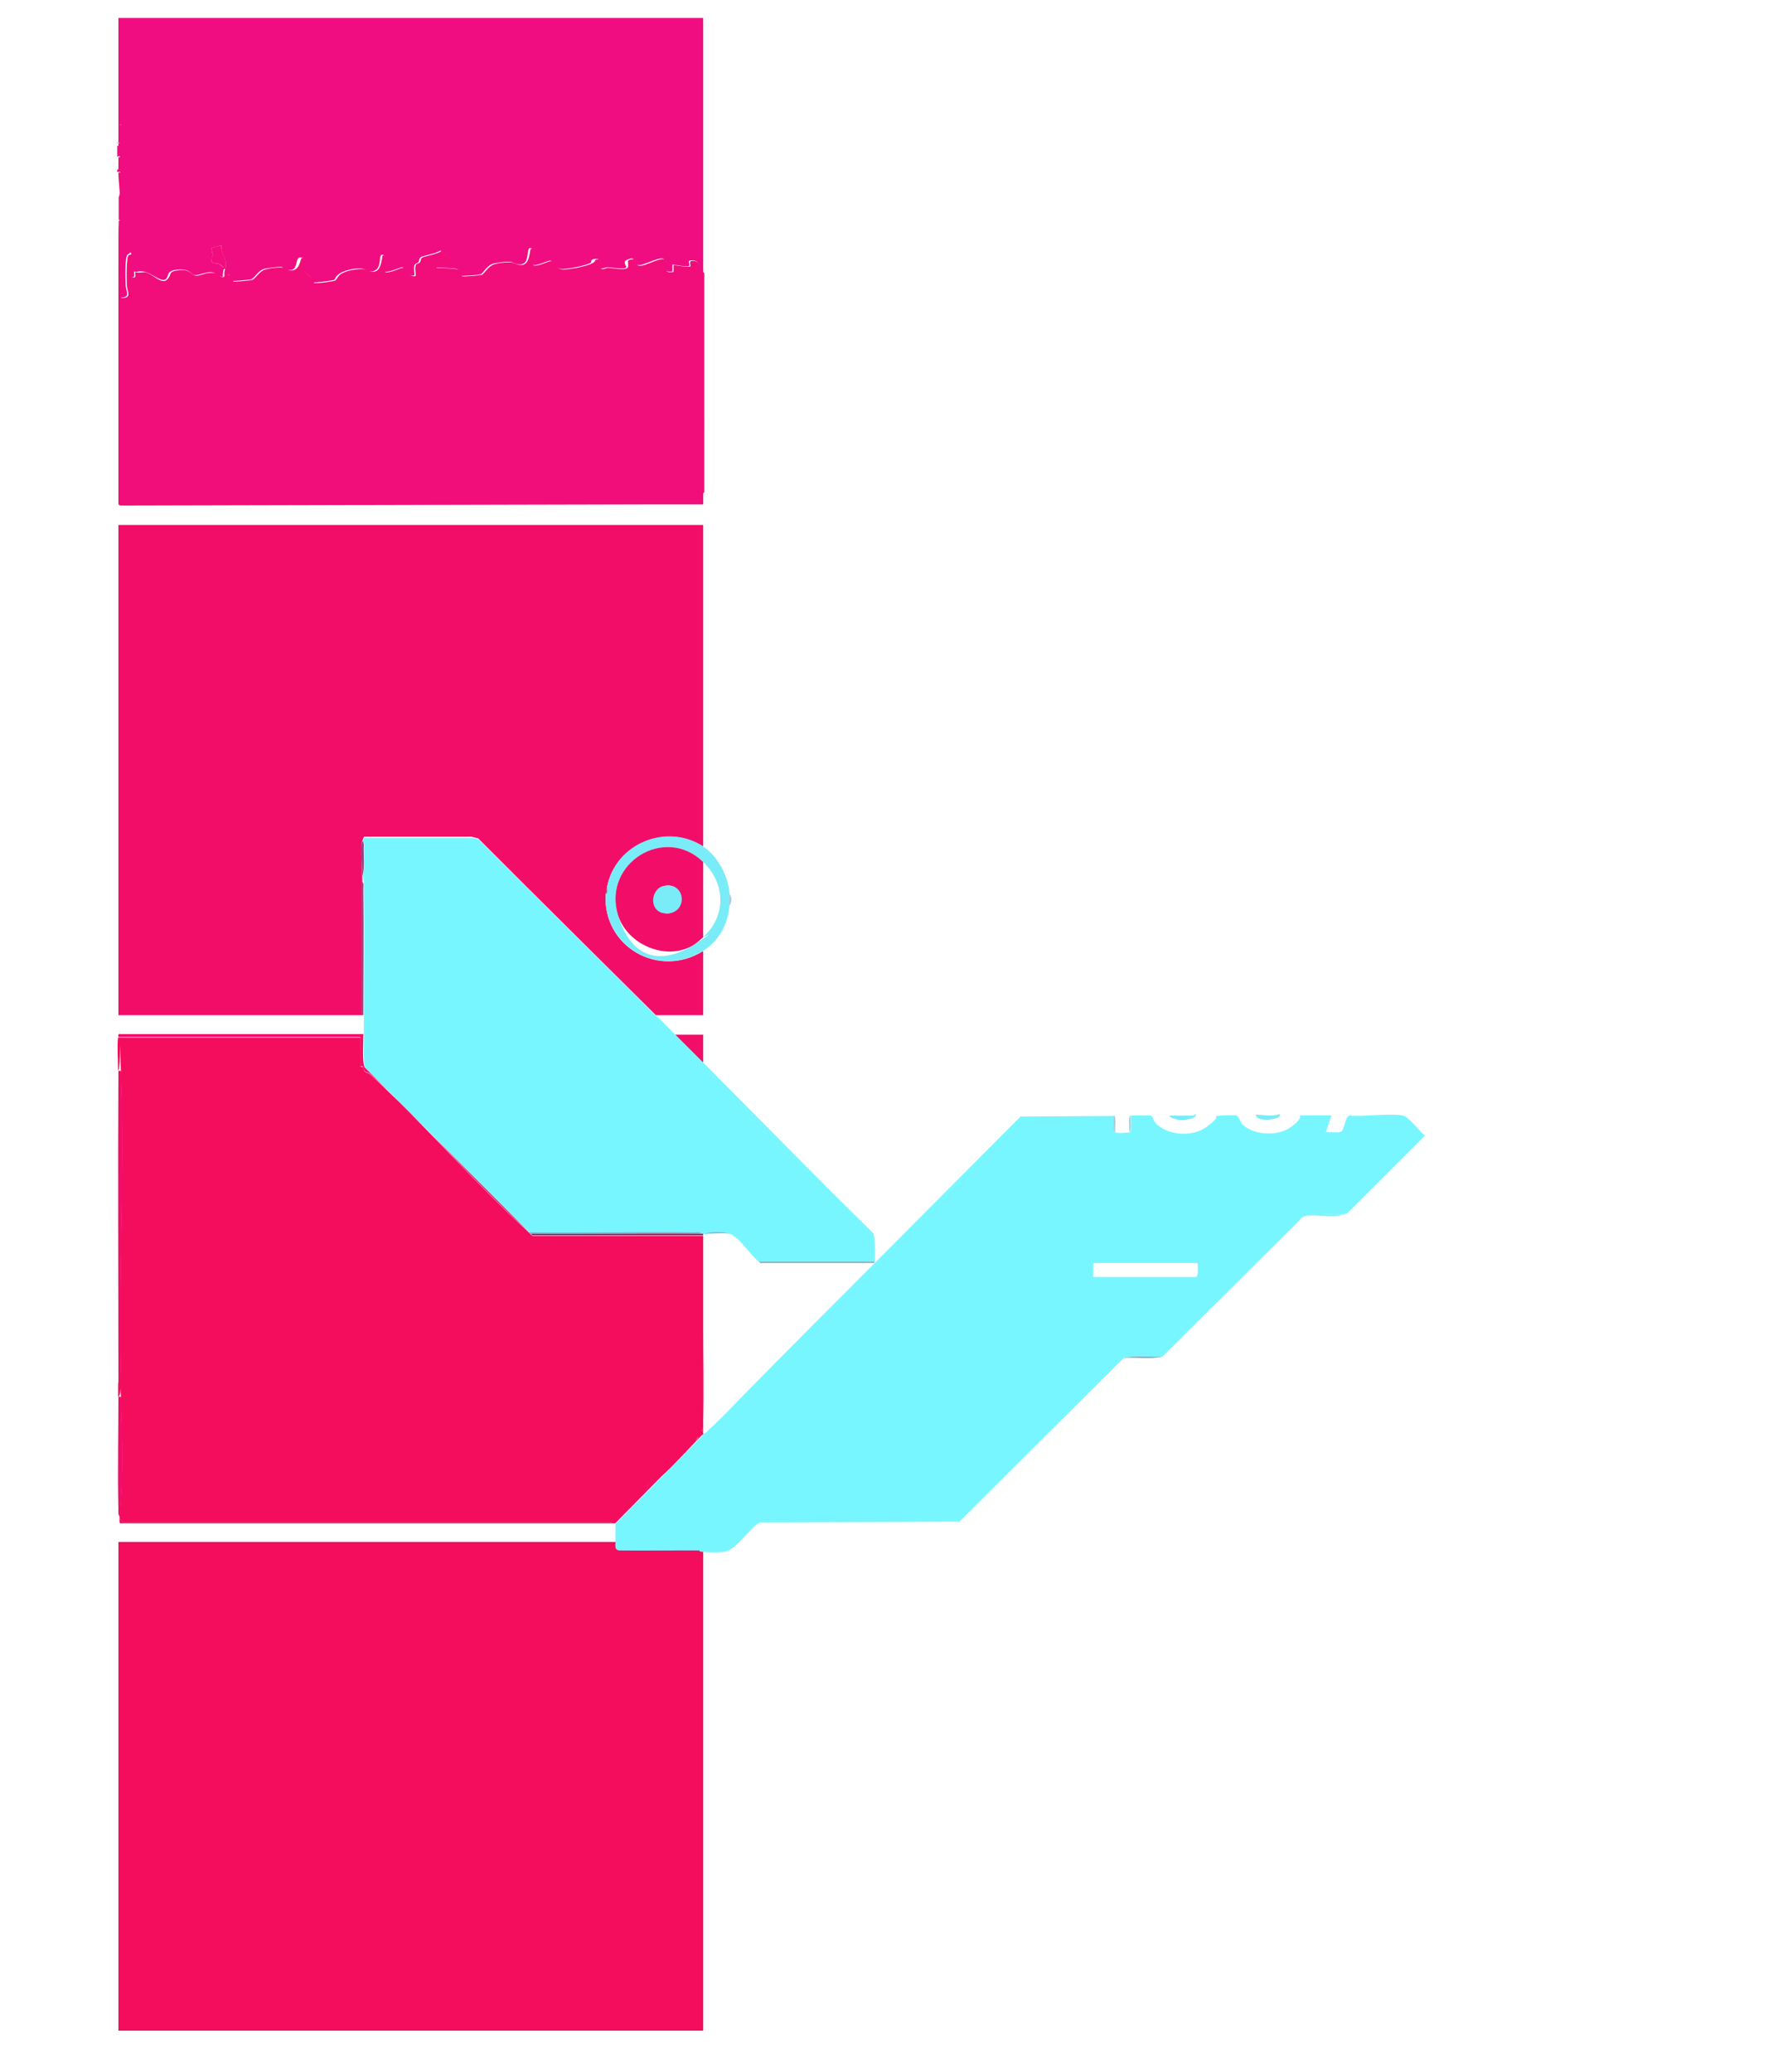 <svg id="a" data-name="Layer 1" xmlns="http://www.w3.org/2000/svg" width="614.4" height="714" viewBox="0 0 614.4 714" style="cursor: default;">
  <path style="fill: #f30d5c;" d="M212.1,531.2c0,1.2-.4,2.7,1.2,2.9,9.1.1,18.3-.1,27.4,0s1.5.5,1.6.5v165.1H40.8v-168.4h171.3Z"/>
  <path d="M124.8,349.8H40.8v-168.9h201.5v110.8c-12.8-8.2-30.2-.8-33.1,13.9s-.4,1.2-.5,2.4c-1.1,18.2,18.2,29.3,33.6,19.7v22.1s-16.3,0-16.3,0c-20.4-20.3-40.9-40.5-61.2-60.9l-2.3-.6h-37.1c0,.1-.5,1.3-.6,1.5-.5,3.4,0,8.8,0,12.5s0,1,0,1.4c0,15.3,0,30.7,0,46.1Z" style="fill: #f20e68;"/>
  <path d="M40.8,357.5h83.5v10.1s.6-.1.8.2c.3.5.2,1.1.7,1.5s1.3.4,1.9,1c18.7,17.3,35.8,37.2,54.7,54.5.2.1.3.4.5.5s.6.7,1.1.5h58.3s0,.9,0,.9v63.8c0,.5,0,1,0,1.4-.6.5-.6,1,0,1.4,0,.2,0,.3,0,.5s0,.3,0,.5c-2.4.6-2.1,1.9-3.1,2.9-2.7,2.9-9.5,10.3-12.2,12.2s-2.4.7-3.2,1.6-.7,1.9-1.4,3-8.4,8.7-9.6,9.6-1.1.9-1.9.9H42.4c0,0-1.2-1.4-1.2-1.4,0-.2,0-.3,0-.5,1.3-11.6.9-27.6.5-39.6s.5-1.9-1-1.7v-4.8l1-1.7c-.9-34.6,1.2-69.7,0-104.2s.5-1.9-1-1.7c0-3.5-.4-8.2,0-11.5Z" style="fill: #f30d5c;"/>
  <path d="M383.9,384.4c.2,1.1-.5,5.4.5,5.8s4.5,0,4.8,0c1-.3.3-4.6.5-5.8.4-.1,6.4-.1,6.9,0s.9,1.8,1.5,2.4c4.1,4.6,12.9,5.1,17.8,1.4s2.6-3.3,3.1-3.6,6-.4,6.9-.3,1.6,2.5,2.2,3.1c4,3.9,12.3,4.2,16.8.9s2.7-4,2.9-4h11l-1.9,5.8c1.3-.2,4.3.4,5.3-.2s1.3-5,2.7-5.5c5.6.4,12.8-.8,18.2-.1,2.4.3,5.8,5.4,7.9,7l-26.4,26.4c-.4.5-.9.5-1.5.7-3.9.4-9.4-.8-13,.5s-1.1.2-1.5.7l-48,47.8c-4.4.3-9.3-.6-13.4.5l-56.6,56.4-68.8.3c-4.1,2.1-7.8,9.6-12.5,10.1s-5.1,0-7,0-.8-.5-1.6-.5c-9.1,0-18.3.1-27.4,0-1.6-.2-1.1-1.7-1.2-2.9-.1-2.1,0-4.2,0-6.2l30.2-30.7c0-.2,0-.3,0-.5.9,0,1.3-.6,1.9-1.2,4.2-3.8,8.5-8.4,12.5-12.5,14.7-15,29.7-29.9,44.6-44.9,16.8-16.8,33.6-33.8,50.4-50.6l32.1-.2ZM376.7,435.2v4.8h35.3c1.1,0,.7-3.9.7-4.8h-36Z" style="fill: #78f6ff;"/>
  <path d="M40.8,49.4c0-14.4,0-28.8,0-43.2h201.5c0,29.3,0,58.5,0,87.8-1.2-1.6-1.1-4.2-3.6-4.3s-.7,1.4-1.2,1.9-4.8-.3-5.8-.5v2.4c-3.6.5-2.9-1.6-2.9-4.3-2.2-.9-8.1,3.2-9.6,1.9s0-2.6-2.6-1.8-.5,2.5-.8,2.8c-.8.9-5.2,0-6.4,0s-2.6,1.1-3-.3.8-2.8-1.3-2.6-.9,1.1-1.8,1.5c-2,.9-8,2.2-10.1,1.9s-2.8-2.6-3.5-2.8-4.8,2.1-6.4,1.4c0-1.2.5-2.3.4-3.5s-.2-2.5-1.2-2.2-.2,4.6-2.3,5.4-2.9-.7-4.9-.7-4.4.4-5.2.6c-2.3.6-3.6,3.4-4.5,3.7s-6.5.7-6.8.5-.3-1.9-1.3-2.3c-1.7-.5-5.4-.3-7.4-.6-.3-1.5.5-.7,1.1-1,1.3-.5,2.7-1.3,4.1-1.4.5-.6-3.1-2.8-3.6-3.4-1.2,1.1-6.2,1.8-6.8,2.4s-.4,1.2-.7,1.6-1.2.5-1.4,1.1c-.3,1,0,2.4,0,3.5-1.9.6-3.5-2.6-4.1-2.8s-4.8,2.1-6.4,1.4c0-1.2.5-2.3.4-3.5s-.2-2.5-1.2-2.2,0,4.3-2.3,5.4-2.9-.6-4.9-.7-5.9.6-7.6,2-1,1.6-1.5,1.9-7,1.1-7.4.9-.3-1.2-.6-1.6c-.7-.8-2.5-2-2.8-3s1.4-3.9-.8-4-.6,4.6-3.8,4.3-1.7-.9-2.9-1-4.8.4-5.7.6c-2.4.6-3.5,3.5-4.9,3.7s-5.9.6-6.2.5c-.6-.1-.5-1.2-.8-1.7s-.9-.6-1.1-.8c-.3-.4-.9-3.1-1.3-.7s.5,1.9-.7,1.7-1.6-1.3-3.3-1.5-4.4,1.1-5.8,1-1.4-2.3-5.8-1.9-2.8,2.1-4.2,3.3-5.1-2.2-7.4-2.6-2.4.4-3.5-.1c-.1,1,.6,2.3-1,1.9,0-2.4-.2-4.6,0-7s-.5-1-1.2-.7c-1,.4-.8,8.8-.7,10.3,0,2.4,2,4.6-1.9,4.5l-.5-19.7c0-2.2,0-4.5,0-6.7l.5-.2-.5-.2c0-2.6,0-5.1,0-7.7.8-2,.6-4.8.5-7s.5-1.9-1-1.7c0-.3,0-.6,0-1,1.3.7,1.2-3,1-4s-.5-.3-1-.3c0-1.3,0-2.6,0-3.8,1.4.3,1.5-1.2,0-1ZM41.5,42.7v.5c.3-.2.3-.3,0-.5ZM76.3,84.5c-.6.3-3.2.8-3.4,1-.2.3.4,1.7.4,2.2,0,.8-.6,1.8-.4,2.3.3,1,1.8.6,2.5.9s1.2,1.4,2.3,1.3c.7-3-1.7-4.8-1.4-7.7Z" style="fill: #f00d81;"/>
  <path d="M41.3,83l.5,19.7c3.9,0,2-2.1,1.9-4.5s-.2-9.9.7-10.3,1.3-.2,1.2.7c-.2,2.4,0,4.6,0,7,1.5.3.9-.9,1-1.9,1.1.5,2.6,0,3.5.1,2.4.5,5.5,4.3,7.4,2.6s.1-2.9,4.2-3.3,4.2,1.8,5.8,1.9,3.4-1.2,5.8-1,2.2,1.3,3.3,1.5.6-.9.7-1.7c.4-2.4,1,.3,1.3.7s.7.3,1.1.8.3,1.5.8,1.7,5.6-.4,6.2-.5c1.4-.3,2.5-3.1,4.9-3.7s4.8-.7,5.7-.6c1.2,0,2,.9,2.9,1,3.2.2,3.3-4.3,3.8-4.3,2.2,0,.5,2.9.8,4s2,2.3,2.8,3,.4,1.4.6,1.6c.4.3,6.9-.5,7.4-.9s.8-1.3,1.5-1.9c1.7-1.4,5.4-2,7.6-2s2.9,1.6,4.9.7,2-5.3,2.3-5.4c.9-.2,1.2,1.8,1.2,2.2,0,1.3-.5,2.3-.4,3.5,1.6.7,5.5-1.7,6.4-1.4s2.3,3.5,4.1,2.8c.1-1.1-.3-2.5,0-3.5s1-.7,1.4-1.1.3-1.2.7-1.6c.6-.6,5.5-1.3,6.8-2.4.5.5,4.1,2.8,3.6,3.4-1.5.1-2.8.9-4.1,1.4s-1.4-.5-1.1,1c1.9.2,5.7,0,7.4.6s1,2.1,1.3,2.3,6.2-.3,6.8-.5c.9-.3,2.2-3.1,4.5-3.7s4.3-.6,5.2-.6c2,0,2.9,1.5,4.9.7s2-5.4,2.3-5.4c.9-.2,1.2,1.8,1.2,2.2,0,1.3-.5,2.3-.4,3.5,1.6.7,5.5-1.7,6.4-1.4s1.5,2.5,3.5,2.8,8.1-1,10.1-1.9,1-1.4,1.8-1.5c2.1-.2.8,1.1,1.3,2.6s1.9.2,3,.3,5.6.9,6.4,0-.5-2.4.8-2.8c2.6-.8,2.5,1.7,2.6,1.8,1.5,1.4,7.4-2.8,9.6-1.9,0,2.8-.7,4.9,2.9,4.3v-2.4c1,.2,5.4.9,5.8.5s-1.1-2.1,1.2-1.9,2.4,2.8,3.6,4.3c0,.6,0,1.3,0,1.9v71c0,.8,0,1.6,0,2.4-1,1-.3,3-.5,4.3H40.8c0-27.4,0-54.9,0-82.3s.5-5.5.5-8.4Z" style="fill: #f10e7a;"/>
  <path d="M226,349.8c2.2,2.2,4.5,4.5,6.7,6.7,3.2,3.2,6.4,6.4,9.6,9.6,19.5,19.6,38.8,39.4,58.6,58.8.7,1.3.6,8,.5,9.9h-39.8c-2.5-1.8-5.4-6.4-8.1-8.4s-1.3-1.1-1.9-1.2c-2.4-.8-6.2-.8-8.6,0-.2,0-.3,0-.5,0s-.3,0-.5,0c-.5-.8-1.8-.5-2.6-.5-18.9-.2-37.9.2-56.9,0l-56.6-56.8c-.9-1.6-.4-8.8-.5-11.3s0-4.5,0-6.7c0-14.5.2-29,0-43.4s.3-2.1-.5-2.6c0-.5,0-1,0-1.4.8-3,.5-6.7.5-9.8s.3-2.1-.5-2.6c0-.2.5-1.3.6-1.4h37.1c0-.1,2.3.5,2.3.5,20.3,20.4,40.9,40.5,61.2,60.9Z" style="fill: #78f6ff;"/>
  <path d="M242.3,291.7c5.1,3.3,8.7,10.3,9.1,16.3s0,2.7,0,3.8c-.4,6.4-3.6,12.4-9.1,15.8-15.4,9.6-34.7-1.5-33.6-19.7.8-.4.5-1.6.5-2.4,2.9-14.8,20.3-22.1,33.1-13.9ZM242.3,297c-13.3-12.9-34.6.5-29.4,18.1s17.1,16.3,26.4,10.3,2.4-1.9,3-2.5c8.1-7.4,7.7-18.5,0-25.9Z" style="fill: #7aecf7;"/>
  <path d="M40.8,369c1.4-.3.9.7,1,1.7,1.2,34.5-.9,69.6,0,104.2l-1,1.7c0-35.8-.2-71.7,0-107.5Z" style="fill: #f20e68;"/>
  <polygon points="241.8 173.7 242.3 173.7 41.3 174.2 41.3 173.7 241.8 173.7" style="fill: #f20e68;"/>
  <path d="M212.1,524.9H41.5c-.5,0-.3-1.5-.3-1.9l1.2,1.5h168.4c.8-.1,1.3-.6,1.9-1,1.2-.8,8.8-8.4,9.6-9.6s.7-2.2,1.4-3,2.1-.9,3.2-1.6c2.8-1.9,9.5-9.4,12.2-12.2s.7-2.3,3.1-2.9l-30.2,30.7Z" style="fill: #f20e68;"/>
  <path d="M125.2,356.5c0,2.5-.5,9.7.5,11.3l56.6,56.8c-18.9-17.3-35.9-37.2-54.7-54.5-.6-.6-1.5-.6-1.9-1s-.4-1-.7-1.5-.8-.1-.8-.2v-10.1H40.8c0-.3-.2-1,.3-1h84.2Z" style="fill: #f20e68;"/>
  <path d="M232.7,356.5h9.6s0,9.6,0,9.6c-3.2-3.2-6.4-6.4-9.6-9.6Z" style="fill: #f20e68;"/>
  <path d="M40.8,481.3c1.4-.3.9.7,1,1.7.4,12,.8,28-.5,39.6-.7-.7-.5-1.7-.5-2.6-.3-12.9,0-25.8,0-38.6Z" style="fill: #f20e68;"/>
  <path d="M242.3,167v-71c0,23.7.2,47.4,0,71Z" style="fill: #f00d81;"/>
  <path d="M125.2,349.8h-.5c0-15.3,0-30.7,0-46.1.8.5.5,1.8.5,2.6.2,14.5,0,29,0,43.4Z" style="fill: #90437e;"/>
  <path d="M301.3,434.7c0,.2,0,.3,0,.5h-38.7c-.6.2-.8-.2-1.1-.5h39.8Z" style="fill: #8faec2;"/>
  <path d="M440.9,383.9c1.7,1.6-7.8,3.3-8.2.2,2.7,0,5.5.7,8.2-.2Z" style="fill: #7aecf7;"/>
  <path d="M411.4,384.4c.1,0,.6-.9.7-.2,0,1.2-3.2,1.7-4.6,1.7s-3.8-.3-4.6-1.5c2.8,0,5.6,0,8.4,0Z" style="fill: #7aecf7;"/>
  <path d="M400.6,467.4c-4.1,1.1-9.1.2-13.4.5,4.1-1.1,9.1-.2,13.4-.5Z" style="fill: #8faec2;"/>
  <path d="M463,418.4c-3.6,1.3-9,0-13,.5,3.6-1.3,9,0,13-.5Z" style="fill: #7aecf7;"/>
  <path d="M40.8,59.5c1.4-.3.9.7,1,1.7,0,2.1.4,5-.5,7,0-3-.5-5.9-.5-8.6Z" style="fill: #f10e7a;"/>
  <path d="M40.8,54.2c.4,0,.8-.3,1,.3.2,1,.4,4.7-1,4,0-1.4,0-2.9,0-4.3Z" style="fill: #f10e7a;"/>
  <path d="M389.1,390.1c.2-1.1-.5-5.4.5-5.8-.2,1.1.5,5.4-.5,5.8Z" style="fill: #abcad9;"/>
  <path d="M384.3,390.1c-1-.3-.3-4.6-.5-5.8,1,.3.3,4.6.5,5.8Z" style="fill: #abcad9;"/>
  <path d="M242.3,173.7h-.5c.2-1.4-.5-3.3.5-4.3,0,1.4,0,2.9,0,4.3Z" style="fill: #f00d81;"/>
  <path d="M251.4,311.9c0-1.2,0-2.7,0-3.8.8.8.8,3.1,0,3.8Z" style="fill: #abcad9;"/>
  <path d="M40.8,49.4c1.5-.3,1.4,1.3,0,1,0-.3,0-.6,0-1Z" style="fill: #f10e7a;"/>
  <path d="M41.3,76.3c0-.2,0-.3,0-.5l.5.2-.5.2Z" style="fill: #f10e7a;"/>
  <polygon points="41.3 174.2 40.8 173.7 41.3 173.7 41.3 174.2" style="fill: #f00d81;"/>
  <path d="M124.8,302.3c0-3.7-.5-9.1,0-12.5.8.5.5,1.8.5,2.6,0,3.1.4,6.9-.5,9.8Z" style="fill: #90437e;"/>
  <path d="M208.7,308.1c0-1.2.3-1.5.5-2.4,0,.8.3,2-.5,2.4Z" style="fill: #97578c;"/>
  <path d="M241.8,425.1c-19.7-.2-39.4.2-59,0-.2,0-.3-.3-.5-.5,18.9.2,37.9-.2,56.9,0,.8,0,2.1-.3,2.6.5Z" style="fill: #74bcd2;"/>
  <path d="M241.8,425.1c.2,0,.3,0,.5,0v.5h-58.3c-.6.2-.9-.4-1.1-.5,19.7.2,39.4-.2,59,0Z" style="fill: #a60b52;"/>
  <path d="M242.3,490.4v-35.5c0,11.8.3,23.7,0,35.5Z" style="fill: #f20e68;"/>
  <path d="M242.3,493.3c-.6-.5-.6-1,0-1.4,0,.5,0,1,0,1.4Z" style="fill: #f20e68;"/>
  <path d="M76.3,84.5c-.3,2.8,2.2,4.7,1.4,7.7-1.1.1-1.3-.9-2.3-1.3s-2.2.1-2.5-.9.4-1.5.4-2.3-.7-1.9-.4-2.2,2.8-.7,3.4-1Z" style="fill: #f10e7a;"/>
  <path d="M41.5,42.7c.3.2.3.3,0,.5v-.5Z" style="fill: #f10e7a;"/>
  <path d="M251.4,425.1c-2.2-.4-6.2,0-8.6,0,2.4-.8,6.2-.8,8.6,0Z" style="fill: #74bcd2;"/>
  <path d="M242.3,297v25.9c-.6.6-2.1,1.9-3,2.5-9.3,6.1-23.3.2-26.4-10.3-5.2-17.6,16.1-31,29.4-18.1ZM228.7,305.3c-5.1,1.2-3.6,9.9,1.7,9.4s5.7-11.1-1.7-9.4Z" style="fill: #f20e68;"/>
  <path d="M228.7,305.3c7.4-1.7,8.5,8.7,1.7,9.4s-6.8-8.2-1.7-9.4Z" style="fill: #7aecf7;"/>
</svg>

